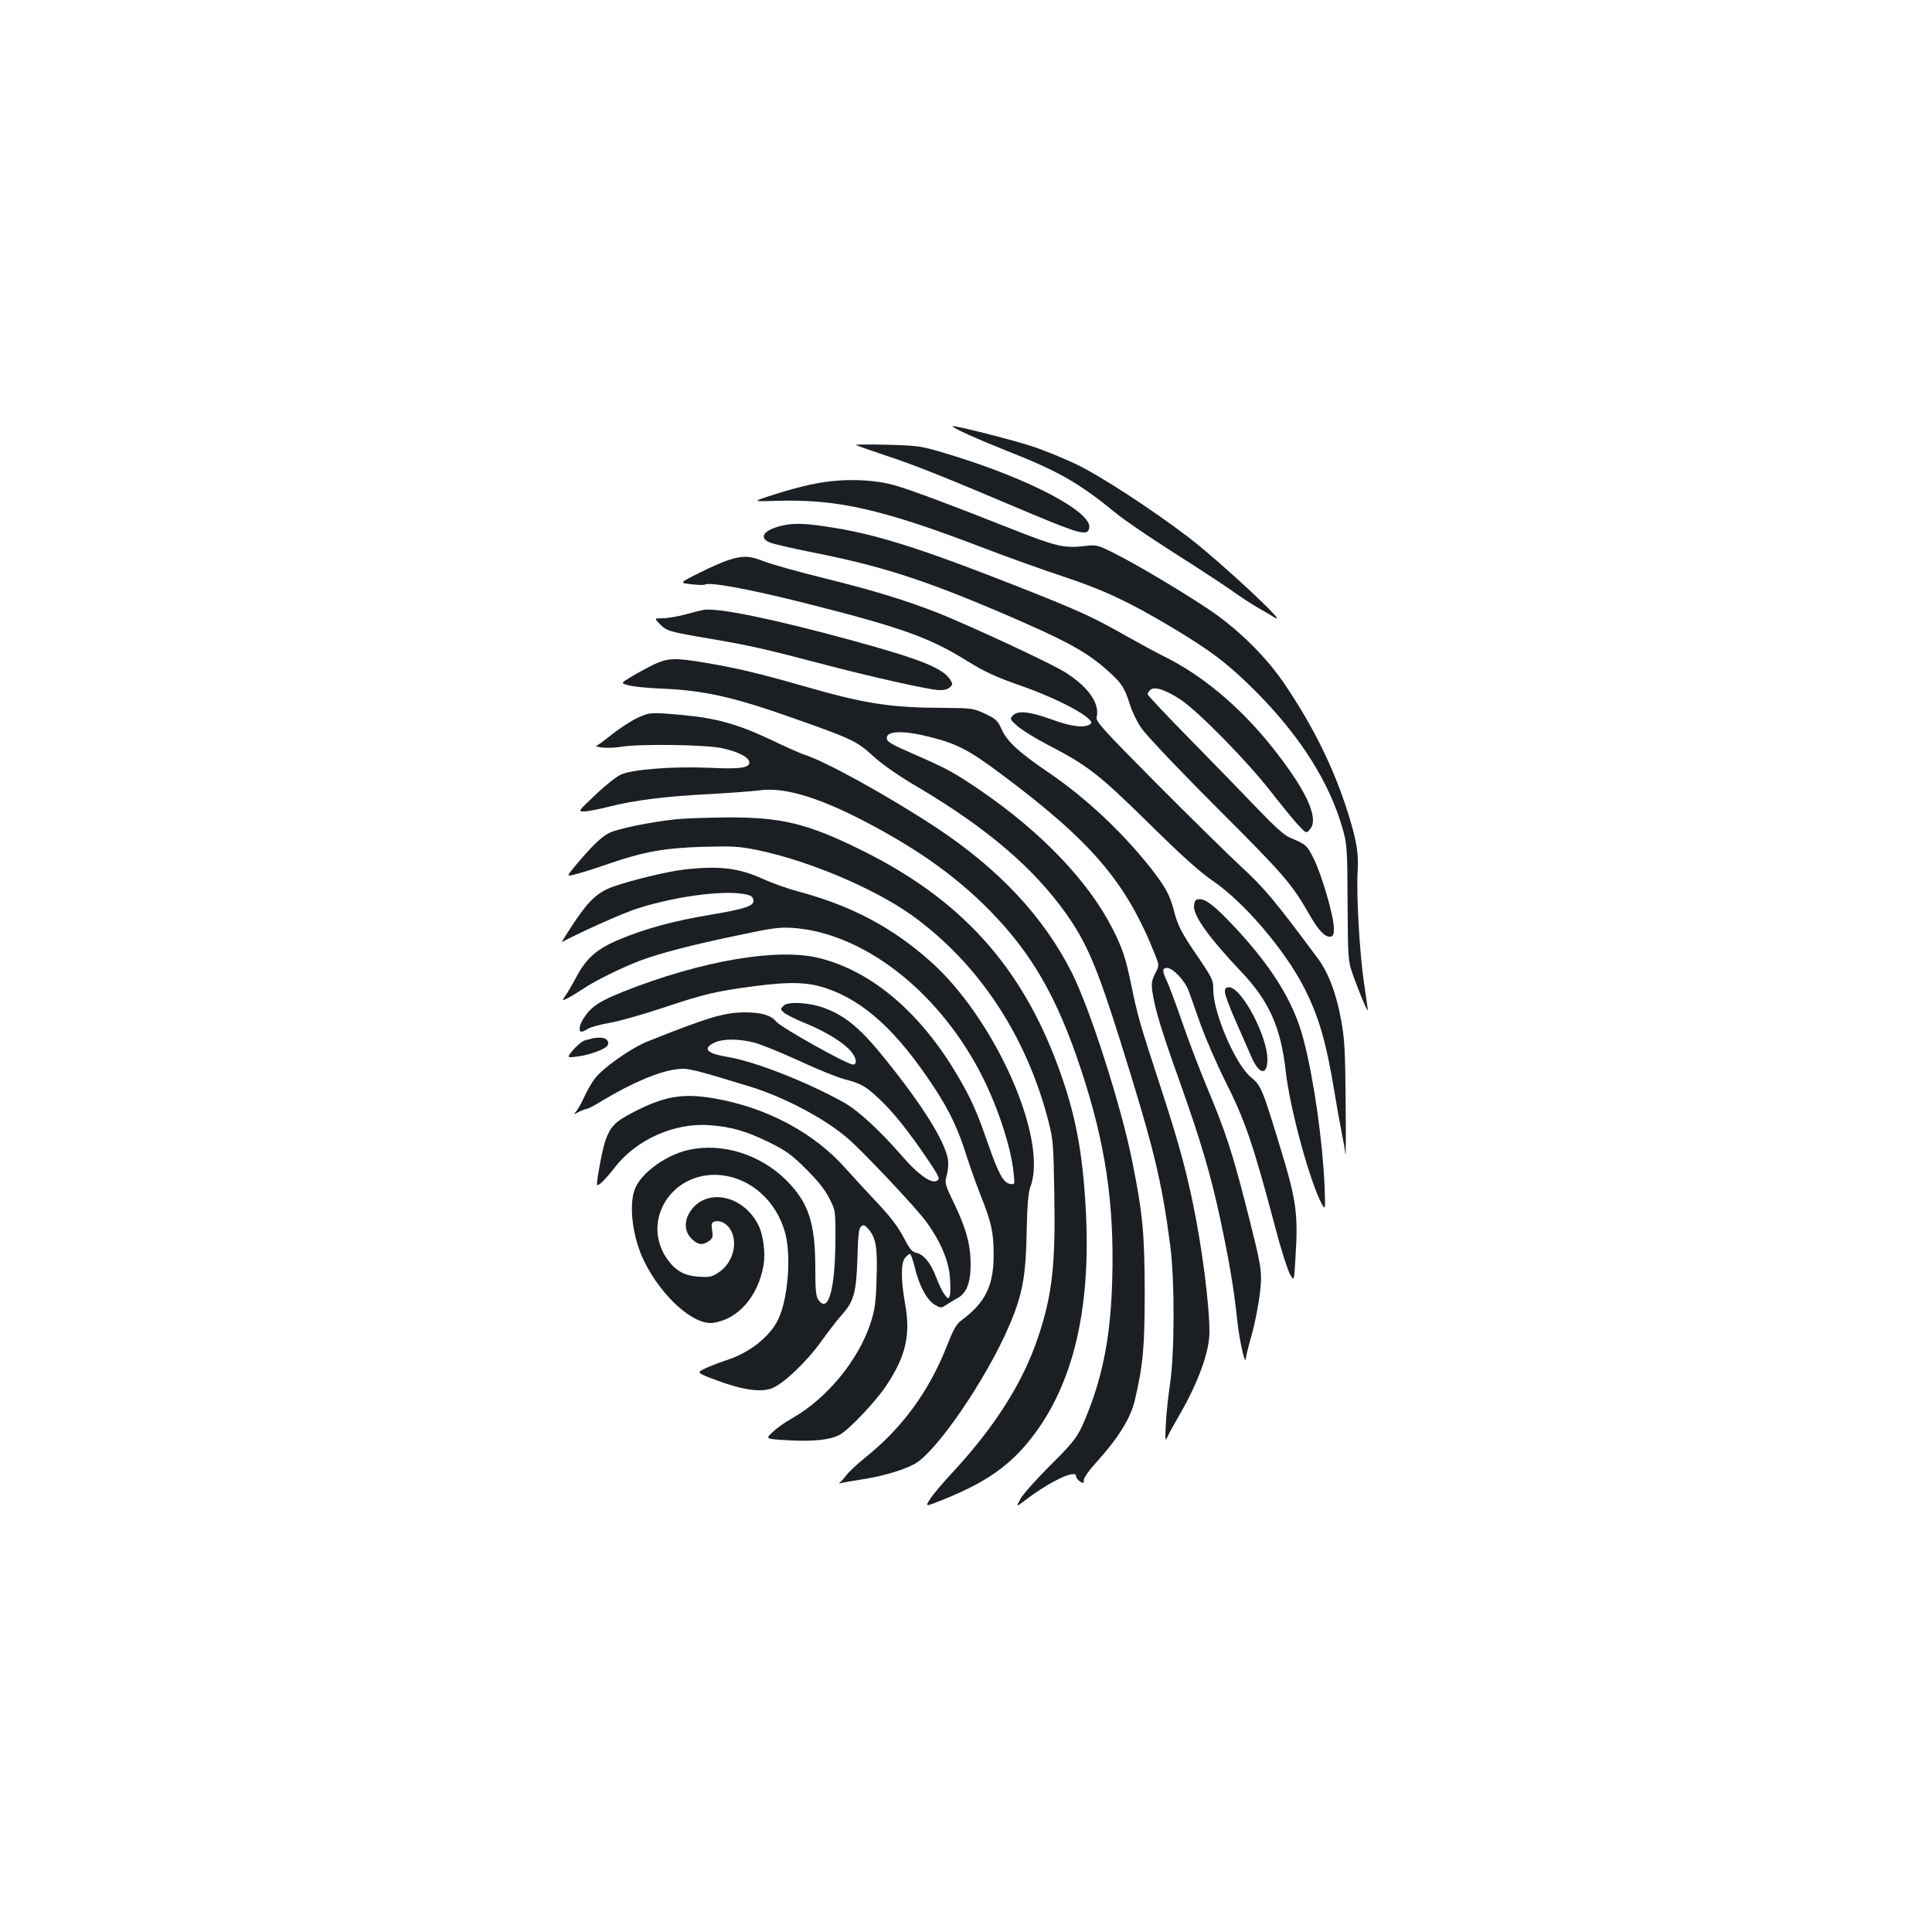 <?xml version="1.0" standalone="no"?>
<!DOCTYPE svg PUBLIC "-//W3C//DTD SVG 20010904//EN"
 "http://www.w3.org/TR/2001/REC-SVG-20010904/DTD/svg10.dtd">
<svg version="1.0" xmlns="http://www.w3.org/2000/svg"
 width="1000pt" height="1000pt" viewBox="0 0 1000 1000"
 preserveAspectRatio="xMidYMid meet">
<g transform="translate(0,1000) scale(0.1,-0.1)"
fill="#1b1f23" stroke="none">
<path d="M4930 7794 c0 -9 129 -67 285 -129 264 -104 369 -164 560 -320 44
-37 177 -127 295 -202 118 -75 253 -163 300 -196 47 -34 110 -75 140 -92 30
-17 69 -40 85 -50 93 -58 -285 294 -450 419 -187 142 -445 310 -568 370 -62
30 -166 73 -232 95 -110 36 -415 113 -415 105z"/>
<path d="M4430 7697 c3 -3 73 -27 155 -55 150 -49 285 -103 748 -299 260 -109
299 -119 305 -74 12 81 -304 249 -703 372 -170 52 -170 52 -340 57 -93 2 -168
2 -165 -1z"/>
<path d="M4300 7509 c-87 -9 -210 -40 -334 -82 -69 -23 -69 -23 65 -19 306 8
536 -44 1049 -240 129 -50 321 -118 426 -153 205 -68 336 -129 559 -262 199
-119 288 -186 426 -323 236 -235 392 -480 460 -725 21 -74 23 -103 24 -380 2
-300 2 -300 33 -385 31 -87 71 -180 72 -168 0 3 -9 66 -20 140 -23 156 -40
458 -33 576 6 96 -4 159 -53 314 -71 222 -172 429 -318 647 -97 147 -246 294
-401 398 -151 100 -364 227 -485 288 -90 45 -95 46 -154 39 -110 -13 -147 -4
-405 98 -284 113 -504 195 -583 217 -89 25 -215 33 -328 20z"/>
<path d="M4047 7279 c-93 -22 -121 -60 -65 -86 14 -7 117 -31 228 -53 344 -68
563 -138 950 -302 360 -154 468 -212 583 -318 64 -58 79 -82 106 -169 10 -32
35 -85 57 -117 22 -34 185 -207 392 -414 353 -353 387 -393 480 -555 46 -81
82 -118 109 -113 14 3 18 12 17 46 -1 62 -62 272 -103 355 -36 73 -40 76 -126
112 -27 11 -80 59 -165 148 -69 72 -225 233 -347 357 -123 125 -223 231 -223
237 0 6 7 16 15 23 22 18 78 0 157 -52 90 -60 345 -319 468 -478 58 -74 122
-153 144 -175 38 -40 38 -40 58 -15 47 58 -26 210 -208 436 -161 199 -351 358
-544 454 -47 23 -134 71 -195 105 -183 104 -247 133 -587 267 -499 196 -727
267 -969 302 -117 18 -174 19 -232 5z"/>
<path d="M3770 7101 c-30 -10 -100 -40 -154 -68 -100 -50 -100 -50 -38 -57 34
-4 66 -5 70 -2 24 15 224 -22 508 -93 505 -127 657 -181 851 -303 91 -56 145
-81 279 -128 156 -55 303 -127 349 -171 17 -17 18 -21 5 -29 -29 -19 -99 -10
-196 26 -115 41 -175 48 -201 21 -17 -18 -16 -20 23 -55 23 -20 93 -64 155
-96 209 -108 265 -152 524 -406 170 -168 267 -255 332 -299 161 -109 373 -358
472 -551 76 -149 114 -278 156 -530 14 -85 32 -186 40 -225 8 -38 17 -88 19
-110 2 -22 3 100 1 270 -2 265 -5 327 -24 428 -24 133 -65 242 -119 315 -230
309 -276 364 -404 482 -73 68 -271 263 -440 433 -267 269 -307 313 -302 334
18 71 -42 157 -162 233 -61 38 -326 164 -574 272 -182 79 -384 144 -665 213
-143 35 -288 76 -322 90 -73 29 -108 30 -183 6z"/>
<path d="M3640 6843 c-14 -3 -56 -13 -95 -24 -38 -10 -90 -19 -114 -19 -45 0
-45 0 -16 -30 34 -36 52 -41 255 -75 200 -34 287 -53 560 -125 268 -71 575
-140 631 -142 25 -1 46 5 56 15 15 14 15 18 0 41 -39 59 -159 106 -506 201
-411 112 -697 171 -771 158z"/>
<path d="M3385 6561 c-33 -16 -85 -44 -116 -63 -57 -34 -57 -34 -15 -45 22 -7
97 -14 166 -17 224 -9 380 -44 697 -157 297 -105 319 -116 403 -193 47 -43
131 -102 239 -165 351 -209 589 -412 757 -647 108 -152 162 -278 282 -660 174
-556 214 -719 259 -1059 24 -185 23 -568 -2 -725 -9 -63 -19 -155 -21 -205 -4
-83 -3 -88 10 -60 7 17 36 68 63 115 95 165 153 324 153 424 0 146 -38 439
-86 670 -39 186 -78 328 -169 606 -105 321 -118 366 -150 524 -28 136 -45 187
-96 288 -124 245 -368 501 -689 720 -128 87 -168 109 -314 173 -149 65 -166
75 -166 96 0 37 89 39 225 4 139 -35 200 -67 365 -190 469 -350 647 -558 796
-930 25 -62 25 -62 3 -104 -17 -34 -20 -51 -15 -90 12 -87 46 -202 142 -469
109 -307 159 -476 209 -707 46 -214 72 -367 89 -530 12 -112 43 -244 45 -193
1 10 14 65 31 123 16 58 34 152 41 209 13 120 12 125 -76 471 -67 260 -104
374 -195 591 -39 93 -98 247 -131 343 -33 96 -69 192 -80 215 -24 51 -24 66 2
66 30 0 93 -67 112 -120 9 -25 37 -103 62 -175 26 -71 82 -201 125 -287 106
-211 144 -321 265 -777 25 -96 57 -195 69 -220 24 -46 24 -46 31 74 15 230 5
301 -74 561 -98 322 -103 335 -157 379 -79 65 -194 332 -194 451 0 50 -5 61
-74 163 -92 134 -110 169 -131 252 -20 77 -46 124 -123 221 -148 186 -333 359
-524 489 -157 107 -215 161 -244 225 -20 45 -29 53 -86 80 -60 28 -70 29 -208
30 -283 1 -413 21 -735 114 -216 62 -344 93 -501 119 -159 27 -196 26 -269 -8z"/>
<path d="M3295 6282 c-33 -16 -91 -54 -130 -85 -38 -31 -74 -57 -80 -58 -5 -1
8 -5 30 -8 22 -3 65 -2 95 3 96 17 445 12 529 -7 82 -18 134 -45 139 -70 6
-31 -43 -39 -208 -31 -185 8 -395 -8 -456 -35 -23 -10 -82 -57 -132 -105 -90
-85 -91 -86 -59 -86 18 0 76 11 130 25 133 33 286 53 522 65 110 6 225 15 255
19 133 20 330 -42 601 -190 244 -132 427 -265 589 -429 220 -223 352 -452 475
-825 126 -380 173 -693 162 -1084 -7 -279 -45 -485 -124 -686 -51 -130 -63
-147 -202 -285 -69 -69 -136 -144 -149 -168 -23 -43 -23 -43 22 -9 129 99 266
164 266 126 0 -8 9 -20 20 -27 17 -11 20 -10 20 8 0 11 27 50 61 87 118 130
182 233 204 330 42 181 50 275 50 558 -1 304 -10 402 -65 676 -57 285 -217
785 -312 974 -145 288 -377 537 -703 752 -252 166 -579 346 -685 378 -14 4
-90 38 -170 76 -169 80 -282 112 -457 128 -166 15 -170 15 -238 -17z"/>
<path d="M3495 5759 c-125 -13 -296 -48 -341 -70 -40 -19 -93 -70 -181 -176
-42 -51 -42 -51 10 -37 29 7 104 31 167 53 179 62 289 82 490 88 153 4 188 2
280 -17 264 -54 604 -198 799 -337 345 -248 594 -623 708 -1068 24 -92 26
-121 30 -371 7 -372 -11 -525 -82 -740 -81 -243 -227 -473 -462 -724 -43 -47
-89 -102 -101 -122 -23 -37 -23 -37 65 -2 212 85 333 166 439 293 232 277 333
678 304 1209 -16 299 -53 494 -140 733 -193 530 -509 878 -1028 1132 -276 136
-411 168 -696 166 -99 -1 -217 -5 -261 -10z"/>
<path d="M3538 5499 c-88 -11 -276 -56 -369 -90 -78 -29 -124 -72 -206 -197
-33 -50 -58 -90 -54 -88 92 50 320 152 391 174 220 70 494 101 583 66 9 -3 17
-15 17 -26 0 -28 -42 -42 -224 -73 -192 -32 -337 -72 -471 -128 -117 -49 -171
-97 -224 -198 -19 -35 -43 -77 -54 -92 -20 -29 -20 -29 14 -12 19 10 53 31 76
46 61 42 206 113 302 149 108 39 257 78 506 130 173 37 211 42 280 37 359 -26
739 -317 963 -737 89 -167 164 -389 178 -528 7 -63 7 -64 -17 -60 -35 5 -60
51 -113 202 -58 169 -91 243 -161 361 -191 324 -443 539 -715 606 -214 54
-611 -14 -1012 -173 -128 -51 -171 -80 -210 -143 -20 -33 -24 -65 -8 -65 6 0
21 7 35 16 13 8 61 21 107 29 46 7 171 43 278 78 211 71 279 87 470 112 187
25 280 22 376 -10 197 -66 369 -224 558 -512 80 -121 125 -217 167 -350 17
-54 50 -147 74 -208 56 -141 67 -190 68 -300 2 -165 -40 -255 -164 -347 -29
-21 -43 -46 -78 -135 -93 -235 -230 -423 -421 -576 -41 -33 -85 -74 -97 -90
-13 -17 -29 -35 -35 -40 -9 -5 -6 -7 7 -3 11 3 63 12 115 20 100 16 200 45
261 77 112 57 377 444 495 723 67 157 84 253 88 481 3 142 8 201 20 234 91
248 -184 867 -517 1164 -197 176 -408 288 -682 362 -55 14 -138 44 -185 65
-126 58 -228 70 -412 49z"/>
<path d="M6193 5343 c-7 -2 -13 -19 -13 -36 0 -52 84 -168 245 -337 144 -152
205 -288 230 -516 22 -196 128 -583 190 -692 15 -25 15 -19 11 98 -10 230 -54
546 -107 752 -52 206 -172 397 -393 626 -87 90 -131 118 -163 105z"/>
<path d="M6340 4866 c0 -14 26 -85 59 -158 32 -73 67 -153 78 -178 40 -93 83
-99 83 -13 0 121 -134 373 -199 373 -16 0 -21 -6 -21 -24z"/>
<path d="M4056 4795 c-17 -17 -17 -19 1 -36 10 -9 61 -35 113 -56 105 -43 196
-99 235 -145 28 -33 33 -68 10 -68 -30 0 -369 190 -396 221 -30 35 -75 48
-160 49 -109 0 -190 -24 -506 -150 -86 -34 -235 -139 -276 -195 -16 -22 -41
-65 -54 -95 -14 -30 -32 -63 -41 -73 -15 -17 -14 -17 14 -2 16 8 34 15 40 15
7 0 43 19 80 42 156 94 295 153 390 164 53 7 81 0 369 -88 181 -55 391 -165
514 -271 80 -69 357 -363 407 -433 73 -101 115 -201 121 -287 3 -42 3 -84 -1
-94 -7 -17 -9 -17 -26 5 -10 12 -30 52 -44 90 -29 76 -65 120 -105 128 -21 5
-34 21 -65 81 -27 52 -68 106 -135 177 -53 56 -126 136 -164 178 -163 185
-411 317 -682 363 -163 28 -259 11 -425 -76 -85 -44 -111 -71 -136 -141 -14
-39 -44 -193 -44 -227 0 -19 38 17 91 85 111 145 310 234 491 220 112 -8 189
-30 308 -88 89 -44 118 -65 191 -138 58 -57 98 -106 120 -150 34 -65 34 -65
33 -225 -2 -255 -38 -375 -88 -303 -13 18 -16 52 -16 163 0 236 -35 340 -150
456 -134 133 -329 195 -502 158 -113 -24 -238 -111 -277 -192 -40 -82 -19
-262 45 -389 91 -182 255 -328 354 -315 129 17 233 135 262 297 11 66 -1 159
-28 212 -80 154 -269 191 -351 68 -33 -49 -31 -104 6 -141 33 -33 56 -36 90
-13 20 14 22 22 17 56 -5 29 -3 40 9 44 28 11 65 -6 85 -39 42 -69 14 -174
-60 -223 -35 -23 -47 -26 -104 -22 -76 5 -122 32 -166 96 -132 197 29 449 274
430 161 -13 296 -134 341 -303 31 -122 13 -340 -37 -444 -43 -90 -150 -174
-267 -211 -36 -12 -86 -31 -111 -43 -45 -22 -45 -22 55 -60 136 -51 231 -65
290 -43 61 24 182 139 257 245 34 47 80 107 104 134 64 71 76 116 82 294 3
119 7 155 19 165 13 10 19 8 39 -15 38 -44 47 -98 41 -257 -3 -121 -9 -158
-30 -226 -64 -195 -227 -393 -407 -495 -34 -19 -79 -50 -100 -71 -40 -36 -40
-36 83 -43 125 -7 214 2 262 28 47 24 186 171 241 253 102 153 128 263 99 424
-23 129 -22 215 0 240 10 11 21 20 25 20 4 0 15 -30 24 -67 22 -95 64 -173
104 -196 31 -18 33 -19 60 -1 15 10 40 25 56 34 48 24 70 80 70 174 0 103 -22
184 -85 316 -49 102 -50 105 -38 150 7 26 9 62 5 81 -17 95 -130 276 -320 512
-128 160 -205 226 -315 268 -77 30 -191 37 -215 14z m-154 -191 c34 -8 138
-51 233 -94 94 -44 200 -87 236 -96 85 -22 107 -34 179 -101 68 -63 153 -168
248 -309 65 -96 71 -109 48 -117 -30 -12 -96 36 -174 126 -116 134 -230 239
-303 280 -194 108 -461 213 -606 237 -109 18 -130 45 -59 76 42 18 125 17 198
-2z"/>
<path d="M3065 4625 c-5 -2 -21 -6 -35 -9 -14 -3 -41 -25 -62 -49 -36 -43 -36
-43 24 -35 61 8 140 37 152 56 13 21 -6 42 -38 41 -17 0 -35 -2 -41 -4z"/>
</g>
</svg>
